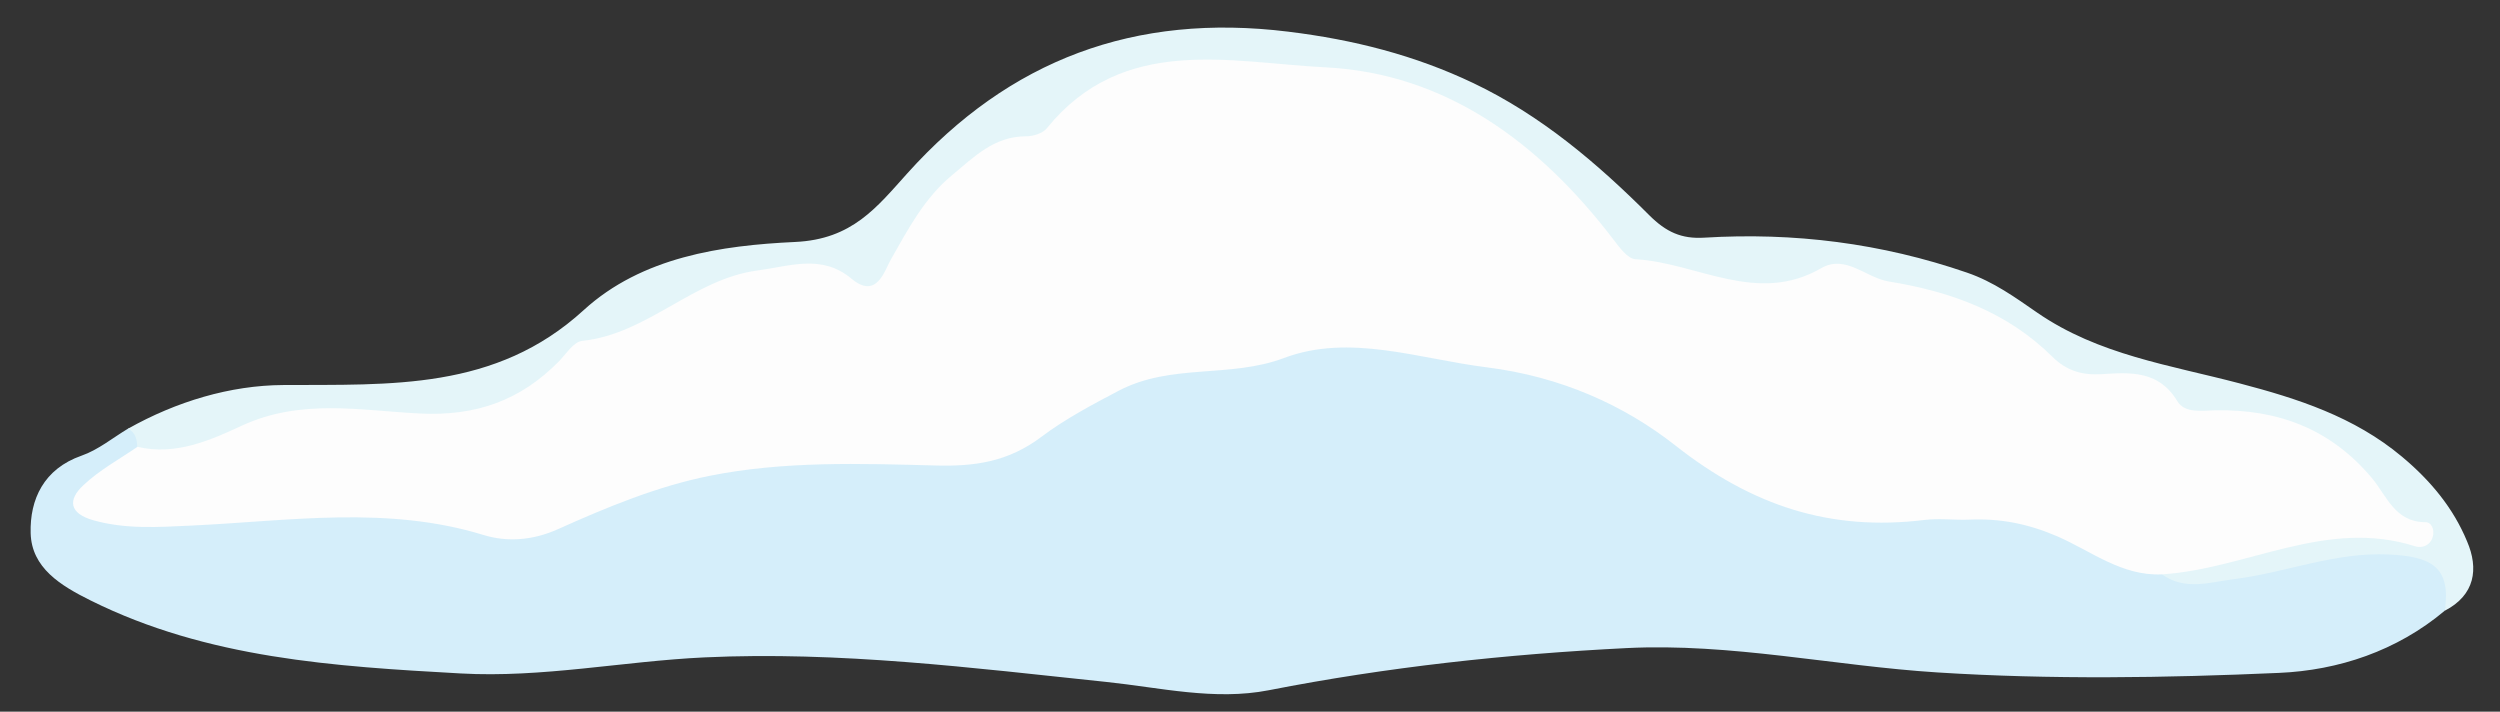 <?xml version="1.0" encoding="utf-8"?>
<!-- Generator: Adobe Illustrator 25.4.1, SVG Export Plug-In . SVG Version: 6.00 Build 0)  -->
<svg version="1.1" id="Layer_1" xmlns="http://www.w3.org/2000/svg" xmlns:xlink="http://www.w3.org/1999/xlink" x="0px" y="0px"
	 viewBox="0 0 274 78" style="enable-background:new 0 0 274 78;" xml:space="preserve">
<rect x="0" y="0" width="274" height="78" fill="#333333" stroke="none"/>
<style type="text/css">
	.st0{display:none;fill:#FEFEFE;}
	.st1{fill:#D5EEFA;}
	.st2{fill:#E4F5F9;}
	.st3{fill:#FDFDFD;}
</style>
<g>
	<path class="st0" d="M137.13,77.91c-44.44,0-88.89-0.04-133.33,0.08C0.63,78-0.02,77.21,0,74.15c0.14-23.6,0.13-47.2,0-70.79
		C-0.01,0.66,0.45,0,3.29,0c89.22,0.1,178.44,0.09,267.66,0.01c2.55,0,3.05,0.64,3.04,3.08c-0.1,23.76-0.12,47.53,0.02,71.29
		c0.02,2.88-0.46,3.62-3.54,3.61C226.02,77.87,181.57,77.91,137.13,77.91z"/>
	<path class="st1" d="M267.94,66.94c-5.26,4.41-11.65,6.53-18.18,6.81c-12.45,0.55-24.98,0.74-37.41-0.05
		c-11.36-0.72-22.65-3.24-34.07-2.67c-13.15,0.66-26.26,2.08-39.22,4.62c-5.94,1.16-11.89-0.29-17.81-0.91
		c-14.65-1.54-29.31-3.38-44.05-2.69c-8.9,0.42-17.78,2.26-26.71,1.76c-13.85-0.77-27.74-1.63-40.54-7.99
		c-3.29-1.63-6.49-3.57-6.59-7.39c-0.1-3.69,1.43-7.04,5.58-8.49c1.84-0.64,3.43-1.97,5.14-2.99c1.93-0.06,1.46,1.2,1.3,2.31
		c-0.24,0.43-0.57,0.82-0.81,1.25c-0.92,1.64-4.21,2.38-3.1,4.45c1.16,2.17,4.22,1.77,6.44,1.41c8.28-1.35,16.6-0.65,24.89-0.84
		c3.5-0.08,6.96,0.08,10.32,1.33c2.61,0.97,5.25,0.68,7.77-0.48c13-6.01,26.74-7.61,40.86-6.81c4.67,0.26,8.77-0.85,12.65-3.55
		c5.65-3.93,11.68-7.03,18.93-6.6c1.66,0.1,3.23-0.69,4.82-1.19c3.84-1.21,7.77-1.72,11.8-1.64c7.7,0.15,15.41,1.76,22.37,4.23
		c6.45,2.29,12.94,6.07,18.33,10.84c3.35,2.96,7.01,4.32,11.39,3.87c12.37-1.26,24.1,0.92,35.24,6.4c4.5,1.53,8.96,0.25,13.09-1.02
		c4.42-1.36,8.76-1.46,13.18-1.23C268.41,59.94,269.55,62.02,267.94,66.94z"/>
	<path class="st2" d="M267.94,66.94c0.74-4.86-1.55-5.96-6.16-6.17c-5.91-0.27-11.21,1.98-16.84,2.69c-2.73,0.34-5.44,1.32-8-0.52
		c8.32-3.29,16.73-6.15,25.9-4.87c-5.15-7.34-11.66-12.29-21.23-11.9c-1.71,0.07-3.21-0.78-4.52-1.88
		c-1.31-1.11-2.79-2.02-4.51-1.85c-4.94,0.47-8.24-2.56-12.12-4.86c-7.07-4.19-14.47-7.19-23.34-5.92
		c-8.75,1.25-17.25,0.55-23.62-7.67c-4.13-5.33-10.38-8.82-16.07-12.46c-3.64-2.33-8.66-2.15-13.01-2.74
		c-7.87-1.08-16.67-2.14-23.44,2.17c-7.67,4.89-17.72,7.24-21.71,17.12c-1.35,3.34-3.85,5.07-8.01,3.05
		c-4.25-2.06-8.7-0.27-12.5,1.59c-6.46,3.18-13.33,5.48-19.18,10.15c-3.69,2.94-8.6,4.61-14.05,3.85
		c-7.43-1.04-14.91-0.93-22.03,2.31c-2.71,1.24-5.66,2.19-8.46-0.05c-0.02-0.83-0.2-1.57-1-2c5.28-2.97,11.19-4.75,17-4.78
		c11.76-0.07,23.27,0.62,32.92-8.2c6.4-5.85,15.1-7.1,23.19-7.48c6.27-0.29,8.94-3.8,12.31-7.54c11.18-12.43,24.9-17.58,41.72-15.51
		c7.18,0.88,13.88,2.58,20.3,5.64c7.39,3.52,13.56,8.76,19.27,14.47c1.86,1.86,3.55,2.62,6.02,2.47c9.85-0.6,19.42,0.6,28.81,3.83
		c2.94,1.01,5.3,2.73,7.69,4.38c6.74,4.65,14.58,5.75,22.2,7.76c6.32,1.66,12.53,3.64,17.77,8.02c3.15,2.63,5.63,5.62,7.15,9.29
		C271.68,62.33,271.27,65.22,267.94,66.94z"/>
	<path class="st3" d="M15.07,48.97c4.15,1,8.04-0.74,11.42-2.31c6.5-3.01,13.06-1.66,19.51-1.34c6.22,0.31,11.07-1.45,15.27-5.73
		c0.8-0.82,1.62-2.14,2.54-2.23c7.18-0.75,12.17-6.8,19.25-7.72c3.51-0.46,7-1.83,10.27,0.91c2.76,2.31,3.62-0.9,4.32-2.13
		c1.9-3.34,3.65-6.69,6.67-9.2c2.42-2,4.63-4.29,8.14-4.28c0.77,0,1.82-0.32,2.27-0.88c8.37-10.33,20.12-7.2,30.53-6.68
		c13.25,0.66,23.46,8.3,31.47,18.74c0.7,0.91,1.63,2.24,2.52,2.29c6.77,0.39,13.31,5.06,20.36,0.98c2.66-1.54,4.92,1.06,7.39,1.46
		c6.81,1.1,12.98,3.34,17.94,8.25c1.55,1.54,3.27,2.04,5.38,1.91c3.15-0.2,6.27-0.43,8.31,2.95c0.83,1.38,2.7,1.03,4.19,1.01
		c6.84-0.13,12.6,2.03,17.12,7.4c1.61,1.91,2.53,4.85,5.86,4.86c0.72,0,1.02,0.81,0.85,1.52c-0.23,1.01-1.18,1.37-1.93,1.13
		c-9.73-3.12-18.47,2.48-27.77,3.07c-4.4,0.21-7.79-2.58-11.5-4.18c-3.19-1.37-6.22-1.96-9.56-1.82c-1.66,0.07-3.35-0.16-4.99,0.04
		c-10.3,1.26-18.87-1.55-27.26-8.15c-5.63-4.43-12.57-7.56-20.69-8.58c-7.5-0.94-15.03-3.73-22.23-1.02
		c-5.96,2.24-12.34,0.56-18.12,3.59c-2.9,1.52-5.95,3.15-8.41,5.01c-3.71,2.81-7.41,3.29-11.62,3.18
		c-8.29-0.22-16.67-0.5-24.79,1.13c-5.71,1.14-11.27,3.44-16.61,5.84c-2.85,1.28-5.65,1.42-8.16,0.65
		c-10.6-3.26-21.31-1.54-31.96-1.04c-3.68,0.17-7.21,0.43-10.79-0.57c-2.68-0.75-2.86-2.24-1.11-3.86
		C10.9,51.52,13.07,50.34,15.07,48.97z"/>
</g>
</svg>
